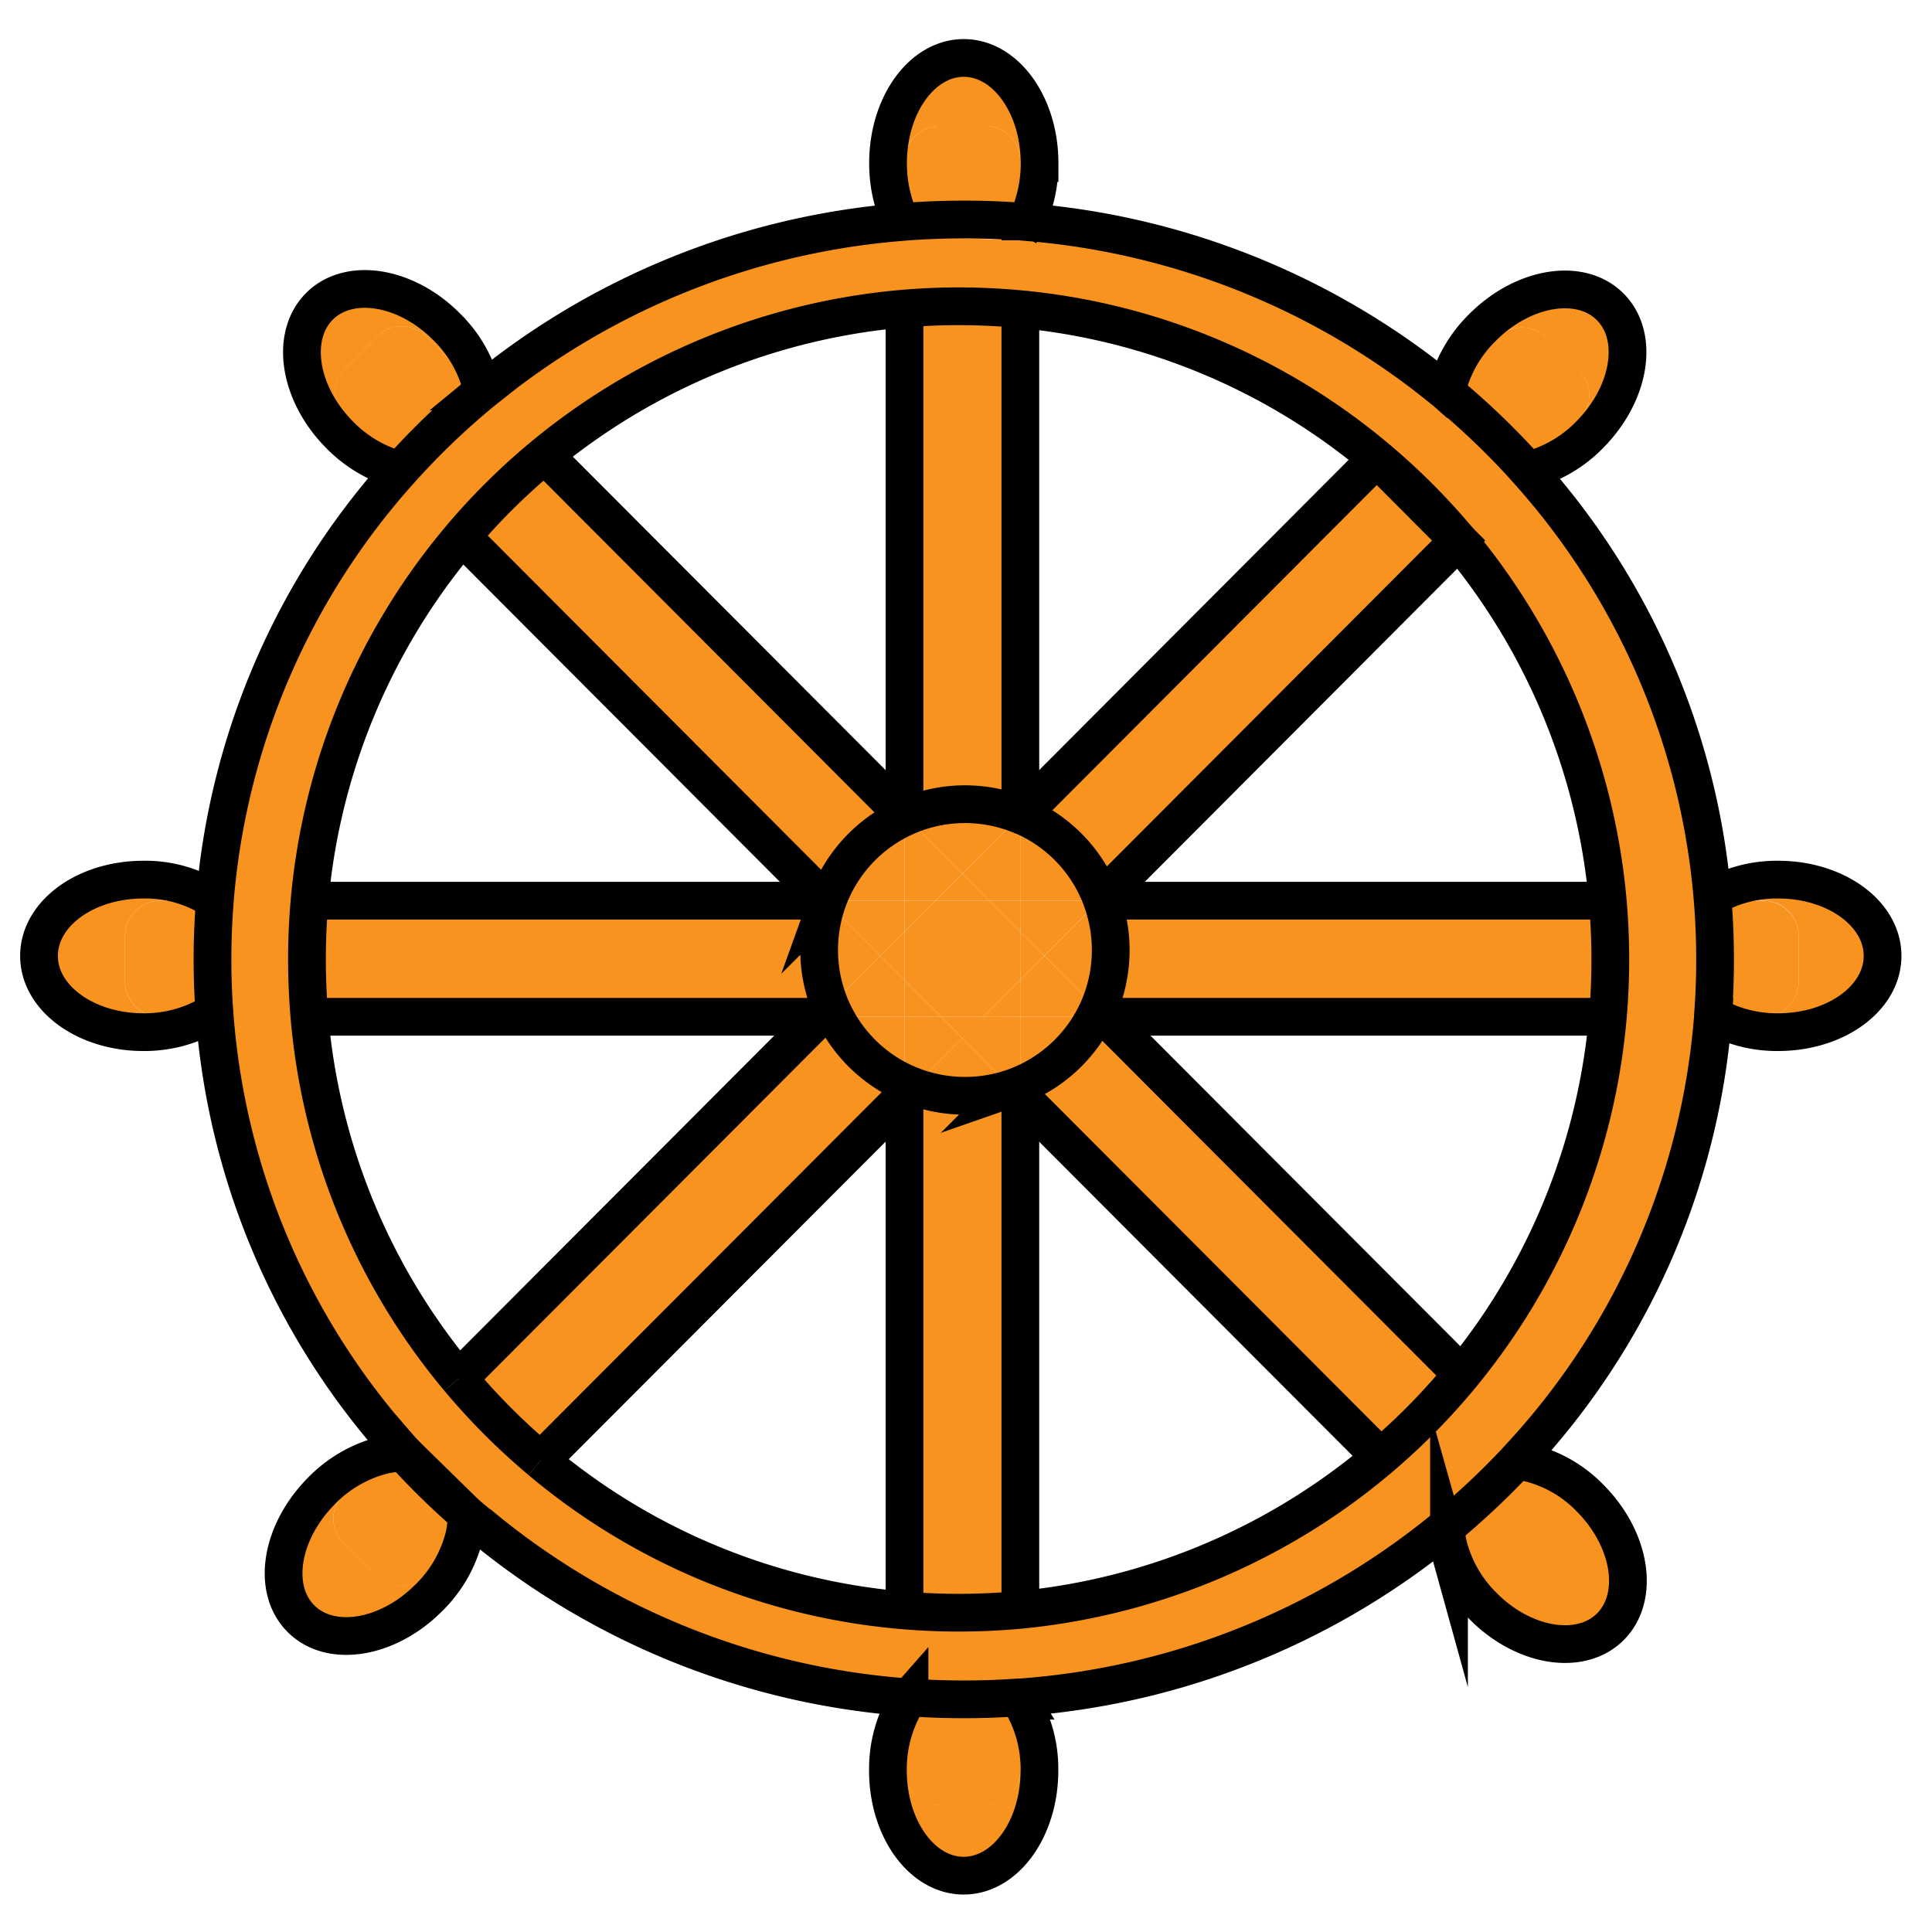 <svg id="Layer_1" data-name="Layer 1" xmlns="http://www.w3.org/2000/svg" viewBox="0 0 512 512"><defs><style>.cls-1{fill:#f7931e;}.cls-2{fill:none;stroke:#000;stroke-miterlimit:10;stroke-width:10px;}</style></defs><title>ships_wheel</title><path class="cls-1" d="M471.23,233.11c15.29,0,27.67,9,27.67,20.21s-12.38,20.21-27.67,20.21a34.53,34.53,0,0,1-16.63-4.07h12.74a9.4,9.4,0,0,0,9.33-9.4v-12a9.39,9.39,0,0,0-9.33-9.4H453.89l-.09-1.06A34.3,34.3,0,0,1,471.23,233.11Z"/><path class="cls-1" d="M476.67,248.09v12a9.4,9.4,0,0,1-9.33,9.4H454.6c-.22-.11-.44-.24-.65-.37.38-4.88.56-9.83.56-14.81q0-7.86-.62-15.59h13.45A9.39,9.39,0,0,1,476.67,248.09Z"/><path class="cls-1" d="M454.6,269.46h-.68c0-.11,0-.24,0-.37C454.16,269.22,454.38,269.35,454.6,269.46Z"/><path class="cls-1" d="M454.51,254.28c0,5-.18,9.93-.56,14.81l-1.77-30.3v-.1h1.72Q454.51,246.42,454.51,254.28Z"/><path class="cls-1" d="M452.18,238.79l1.77,30.3c0,.13,0,.26,0,.37Z"/><path class="cls-1" d="M452.18,238.79l1.74,30.67a193.73,193.73,0,0,1-48.06,113.28q-2,2.24-4,4.41l-.33,0-12.24,12.32c-1.79,1.61-3.6,3.18-5.45,4.72A200,200,0,0,1,270.4,449.83h-.62c-.44-.64-.91-1.24-1.4-1.82H242.44a20.1,20.1,0,0,0-1.38,1.78H239.7a199.93,199.93,0,0,1-113.11-46c-1-.83-2-1.67-3-2.52L107,385c-.82-.88-1.61-1.77-2.39-2.68a193.65,193.65,0,0,1-47.7-112.86l.1-30.77a.15.15,0,0,0-.07-.05,193.85,193.85,0,0,1,48.57-113.43h0l22.39-21h0c0-.15,0-.29-.08-.43A199.85,199.85,0,0,1,238,58.92l.85-.07c.28.58.58,1.15.9,1.69v2l30.7,1.18v-2A26.75,26.75,0,0,0,272,58.85l.85.07a199.73,199.73,0,0,1,109.89,44.61L405,124.81A193.73,193.73,0,0,1,453.8,237.63c-.56.34-1.11.69-1.63,1.06Zm-26.06,30.64c.42-5,.65-10,.65-15.15s-.24-10.45-.69-15.59A173.16,173.16,0,0,0,364.87,121.5s0,0,0,0A171.6,171.6,0,0,0,270.4,81.94q-8.06-.76-16.33-.77-7.26,0-14.37.6a171.68,171.68,0,0,0-95.37,38.84A173.08,173.08,0,0,0,82.06,238.69q-.69,7.71-.69,15.59,0,7.68.65,15.18a172.49,172.49,0,0,0,39.55,95.86,174.92,174.92,0,0,0,21.71,21.75,171.6,171.6,0,0,0,96.42,39.71q7.11.6,14.37.6,8.26,0,16.33-.76A173,173,0,0,0,426.12,269.46Z"/><path class="cls-1" d="M453.8,237.63l.09,1.06h-1.72C452.69,238.32,453.24,238,453.8,237.63Z"/><path class="cls-1" d="M421.46,397.09c10.8,10.88,13.2,26.1,5.37,34s-23,5.47-33.76-5.41A34.77,34.77,0,0,1,384,410.31a23.93,23.93,0,0,1-.81-4.72l6.1-6.15q6.56-5.85,12.57-12.29a21.71,21.71,0,0,1,3,.47A33.9,33.9,0,0,1,421.46,397.09Z"/><path class="cls-1" d="M426.72,81.23c7.83,7.85,5.39,23-5.46,33.92a34.61,34.61,0,0,1-16,9.34l13.25-13.29a9.26,9.26,0,0,0,0-13l-8.69-8.72a9.22,9.22,0,0,0-13,0l-13.26,13.3a35,35,0,0,1,9.33-16C403.73,75.82,418.88,73.37,426.72,81.23Z"/><path class="cls-1" d="M426.77,254.28c0,5.11-.23,10.16-.65,15.15v0H292.84L291,267.58a38.86,38.86,0,0,0,1.11-28.89h134C426.53,243.83,426.77,249,426.77,254.28Z"/><path class="cls-1" d="M418.52,98.16a9.26,9.26,0,0,1,0,13l-13.25,13.29-.49.11s0,0,0,0A199.72,199.72,0,0,0,383.35,104h0l0,0c.07-.4.17-.81.26-1.22l13.26-13.3a9.22,9.22,0,0,1,13,0Z"/><path class="cls-1" d="M405.27,124.49l-.32.32-.17-.21Z"/><path class="cls-1" d="M405,124.81l-22.19-21.28c.18.14.36.28.53.43l0,0h0l21.39,20.55s0,0,0,0Z"/><path class="cls-1" d="M404.74,124.56,383.35,104A199.72,199.72,0,0,1,404.74,124.56Z"/><path class="cls-1" d="M401.51,387.12l.33,0q-6,6.42-12.57,12.29Z"/><path class="cls-1" d="M292.84,269.46l94.59,94.81a172.24,172.24,0,0,1-21.54,21.92l-95.49-95.7h0v-3a38.81,38.81,0,0,0,19.66-18.05h2.78Z"/><path class="cls-1" d="M364.87,121.5l21.69,21.74-91.34,91.55-3.35,3.35a38.76,38.76,0,0,0-21.37-22.09l3-3,91.34-91.56S364.87,121.5,364.87,121.5Z"/><path class="cls-1" d="M382.76,103.53l.79-.79c-.09.41-.19.82-.26,1.22C383.12,103.81,382.94,103.67,382.76,103.53Z"/><path class="cls-1" d="M291,267.58l1.87,1.88h-2.78C290.38,268.84,290.68,268.22,291,267.58Z"/><path class="cls-1" d="M292.08,238.69A38.86,38.86,0,0,1,291,267.58l-14.24-14.27,14.59-14.62Z"/><path class="cls-1" d="M291.87,238.14l-.55.55H270.4V216.15l.1-.1A38.76,38.76,0,0,1,291.87,238.14Z"/><polygon class="cls-1" points="291.32 238.69 276.73 253.31 270.4 246.97 270.4 238.69 291.32 238.69"/><path class="cls-1" d="M276.73,253.31,291,267.58c-.29.64-.59,1.26-.91,1.88H270.4v-9.79l5.59-5.61Z"/><path class="cls-1" d="M270.4,269.46h19.66a38.81,38.81,0,0,1-19.66,18.05Z"/><polygon class="cls-1" points="270.4 246.97 276.73 253.31 275.99 254.06 270.4 259.67 270.4 248.39 270.4 246.97"/><path class="cls-1" d="M275.49,43.21A36.26,36.26,0,0,1,272.87,57c-.26.65-.55,1.28-.85,1.89l-1.62-.13V42.79a9.39,9.39,0,0,0-9.33-9.4H249a9.4,9.4,0,0,0-9.34,9.4v16l-.9.08c-.3-.61-.58-1.24-.85-1.89a36.45,36.45,0,0,1-2.61-13.75c0-15.38,9-27.85,20.07-27.85S275.49,27.83,275.49,43.21Z"/><path class="cls-1" d="M270.4,450.75a34.4,34.4,0,0,1,5.09,18.51c0,15.39-9,27.86-20.08,27.86s-20.07-12.47-20.07-27.86a34.85,34.85,0,0,1,4.36-17.32v17a9.4,9.4,0,0,0,9.34,9.41h12A9.4,9.4,0,0,0,270.4,469v-18.2Z"/><path class="cls-1" d="M270.4,58.72l1.62.13a26.75,26.75,0,0,1-1.62,2.88Z"/><path class="cls-1" d="M270.5,216.05l-.1.1V216Z"/><path class="cls-1" d="M270.4,452.71V469a9.4,9.4,0,0,1-9.33,9.41H249A9.4,9.4,0,0,1,239.7,469v-17q.62-1.08,1.29-2.07l1.45.1h0q6.42.42,12.93.41c4.35,0,8.65-.13,12.93-.41h0l1.43-.1c.2.29.4.58.59.88Z"/><path class="cls-1" d="M270.4,449.83v.92c-.19-.3-.39-.59-.59-.88Z"/><path class="cls-1" d="M270.4,296.44V426.62q-8.06.76-16.33.76-7.26,0-14.37-.6V290.44l2.46-2.47a38.81,38.81,0,0,0,26.08.36l2.16,2.15h0Z"/><path class="cls-1" d="M270.4,288.93v1.55l-2.15-2.16c.72-.25,1.44-.52,2.15-.81Z"/><path class="cls-1" d="M270.4,269.46v18.05c-.71.29-1.43.56-2.15.81l-.27-.26-13-13,.7-.69,4.9-4.92Z"/><polygon class="cls-1" points="270.4 259.67 270.4 269.46 260.62 269.46 270.4 259.67"/><polygon class="cls-1" points="270.4 248.39 270.4 259.67 260.62 269.46 250.78 269.46 249.43 269.46 249.42 269.46 239.7 259.71 239.7 258.48 239.7 246.92 247.91 238.69 260.83 238.69 262.14 238.69 270.4 246.97 270.4 248.39"/><polygon class="cls-1" points="270.4 238.69 270.4 246.97 262.14 238.69 270.4 238.69"/><polygon class="cls-1" points="270.4 216.15 270.4 238.69 262.14 238.69 255.02 231.55 270.4 216.15"/><path class="cls-1" d="M270.4,216v.14L255,231.55,240,216.45A38.76,38.76,0,0,1,270.4,216Z"/><path class="cls-1" d="M270.4,211.7V216a38.76,38.76,0,0,0-30.45.44l-.25-.25V81.77q7.11-.6,14.37-.6,8.26,0,16.33.77Z"/><polygon class="cls-1" points="270.4 61.73 270.4 63.68 239.7 62.5 239.7 60.54 270.4 61.73"/><path class="cls-1" d="M270.4,58.72v3l-30.7-1.19V58.77c5.18-.39,10.42-.6,15.71-.6Q263,58.17,270.4,58.72Z"/><path class="cls-1" d="M270.4,42.79V58.72q-7.41-.54-15-.55c-5.29,0-10.53.21-15.71.6v-16a9.4,9.4,0,0,1,9.34-9.4h12A9.39,9.39,0,0,1,270.4,42.79Z"/><path class="cls-1" d="M270.4,290.48l-2.16-2.15h0Z"/><path class="cls-1" d="M270.4,449.83l-.59,0,0,0Z"/><path class="cls-1" d="M269.78,449.83l0,0-1.43.1h0c-4.28.28-8.58.41-12.93.41s-8.65-.13-12.93-.41h0l-1.45-.1.07-.08Z"/><path class="cls-1" d="M269.78,449.83l-28.72,0a20.1,20.1,0,0,1,1.38-1.78h25.94C268.87,448.59,269.34,449.19,269.78,449.83Z"/><path class="cls-1" d="M268.25,288.32h0l-.26-.27Z"/><path class="cls-1" d="M268,288.06l.26.27a38.81,38.81,0,0,1-26.08-.36L255,275.07Z"/><polygon class="cls-1" points="255.02 231.55 262.14 238.69 260.83 238.69 247.91 238.69 254.41 232.18 255.02 231.55"/><polygon class="cls-1" points="260.62 269.46 255.72 274.38 255.02 275.07 249.43 269.46 250.78 269.46 260.62 269.46"/><polygon class="cls-1" points="249.43 269.46 255.02 275.07 249.42 269.46 249.43 269.46"/><path class="cls-1" d="M240,216.45,255,231.55l-.61.63-6.5,6.51H239.7V216.57Z"/><path class="cls-1" d="M249.42,269.46l5.6,5.61L242.16,288q-1.24-.47-2.46-1V269.46Z"/><polygon class="cls-1" points="239.7 259.71 249.42 269.46 239.7 269.46 239.7 259.71"/><polygon class="cls-1" points="247.91 238.69 239.7 246.92 239.7 238.69 247.91 238.69"/><path class="cls-1" d="M242.16,288l-2.46,2.47V287Q240.92,287.51,242.16,288Z"/><path class="cls-1" d="M241.06,449.79l-.07.08-1.26-.08Z"/><path class="cls-1" d="M239.73,449.79l1.26.08q-.68,1-1.29,2.07v-2.15Z"/><path class="cls-1" d="M239.7,216.2l.25.25-.25.12Z"/><path class="cls-1" d="M239.7,287v3.49L235,295.12l-91.76,91.95a174.92,174.92,0,0,1-21.71-21.75l91.76-92,3.88-3.9h4.11A38.71,38.71,0,0,0,239.7,287Z"/><path class="cls-1" d="M239.7,269.46V287a38.71,38.71,0,0,1-18.38-17.49Z"/><path class="cls-1" d="M239.7,259.71v9.75H221.32c-.48-.92-.91-1.85-1.31-2.81l13.31-13.34Z"/><polygon class="cls-1" points="239.7 258.48 239.7 259.71 233.32 253.31 233.9 252.73 239.7 246.92 239.7 258.48"/><path class="cls-1" d="M239.7,238.69v8.23l-5.8,5.81-.58.58-14.17-14.19.15-.43h20.4Z"/><path class="cls-1" d="M239.7,217.27v21.42H219.3a38.75,38.75,0,0,1,20.4-22.12Z"/><path class="cls-1" d="M239.7,216.2v.37a38.75,38.75,0,0,0-20.4,22.12h-.58l-96.27-96.5a174.23,174.23,0,0,1,21.88-21.58l93.55,93.76Z"/><path class="cls-1" d="M239.7,58.77v1.77c-.32-.54-.62-1.11-.9-1.69Z"/><polygon class="cls-1" points="236.08 212.56 237.88 214.37 144.33 120.61 236.08 212.56"/><path class="cls-1" d="M219.15,239.12l14.17,14.19L220,266.65a38.86,38.86,0,0,1-.86-27.53Z"/><path class="cls-1" d="M221.32,269.46h-4.11l2.8-2.81C220.41,267.61,220.84,268.54,221.32,269.46Z"/><path class="cls-1" d="M220,266.65l-2.8,2.81H82q-.64-7.5-.65-15.18,0-7.87.69-15.59H218.72l.43.43a38.86,38.86,0,0,0,.86,27.53Z"/><path class="cls-1" d="M219.3,238.69l-.15.43-.42-.43Z"/><polygon class="cls-1" points="218.73 238.69 219.15 239.12 218.72 238.69 218.73 238.69"/><path class="cls-1" d="M127.91,104.15h0l-21.83,20.42a197.2,197.2,0,0,1,21.56-20.71Z"/><path class="cls-1" d="M127.91,104.15l-.27-.28.19-.15C127.86,103.86,127.89,104,127.91,104.15Z"/><path class="cls-1" d="M127.91,104.16l-22.39,21c.18-.21.36-.41.56-.62Z"/><path class="cls-1" d="M127.83,103.72l-.19.15L113,89.15a9.23,9.23,0,0,0-13,0l-8.69,8.72a9.26,9.26,0,0,0,0,13l13.21,13.24A34.94,34.94,0,0,1,90,115.22c-10.81-10.88-13.21-26.1-5.38-34s23-5.47,33.77,5.41A34.19,34.19,0,0,1,127.83,103.72Z"/><path class="cls-1" d="M113,89.15l14.69,14.72a197.2,197.2,0,0,0-21.56,20.71c-.55-.12-1.08-.27-1.63-.43L91.24,110.91a9.26,9.26,0,0,1,0-13l8.69-8.72A9.23,9.23,0,0,1,113,89.15Z"/><path class="cls-1" d="M126.59,403.81l-3.66,3.67a25.32,25.32,0,0,0,.71-6.19C124.61,402.14,125.6,403,126.59,403.81Z"/><path class="cls-1" d="M123.64,401.29a25.32,25.32,0,0,1-.71,6.19l-10.27,10.29a9.22,9.22,0,0,1-13,0L91,409.05a9.26,9.26,0,0,1,0-13l10.26-10.29h0A24.45,24.45,0,0,1,107,385,196.85,196.85,0,0,0,123.64,401.29Z"/><path class="cls-1" d="M107,385l16.64,16.29A196.85,196.85,0,0,1,107,385Z"/><path class="cls-1" d="M112.66,417.77l10.27-10.29a34.68,34.68,0,0,1-9.33,16c-10.86,10.88-26,13.34-33.85,5.48S74.36,406,85.22,395.07a34.63,34.63,0,0,1,16-9.35L91,396a9.26,9.26,0,0,0,0,13l8.7,8.72A9.22,9.22,0,0,0,112.66,417.77Z"/><path class="cls-1" d="M106.08,124.58c-.2.21-.38.41-.56.62h0l-1.06-1.06C105,124.31,105.53,124.46,106.08,124.58Z"/><path class="cls-1" d="M104.61,382.32c.78.91,1.57,1.8,2.39,2.68a24.45,24.45,0,0,0-5.78.72Z"/><path class="cls-1" d="M57,238.69l-.1,30.77c0-.45-.08-.9-.1-1.36Z"/><path class="cls-1" d="M57,238.69l-.2,29.41q-.5-6.84-.5-13.82c0-5.24.22-10.44.62-15.59Z"/><path class="cls-1" d="M57,238.69h-.08a.11.11,0,0,1,0-.05A.15.15,0,0,1,57,238.69Z"/><path class="cls-1" d="M56.94,238.64a.11.11,0,0,0,0,.05H42.47a9.4,9.4,0,0,0-9.34,9.4v12a9.4,9.4,0,0,0,9.34,9.4H54.59A34.54,34.54,0,0,1,38,273.53c-15.27,0-27.66-9-27.66-20.21S22.68,233.11,38,233.11A33.51,33.51,0,0,1,56.94,238.64Z"/><path class="cls-1" d="M42.47,238.69H56.93c-.4,5.15-.62,10.35-.62,15.59q0,7,.5,13.82a24.84,24.84,0,0,1-2.22,1.36H42.47a9.4,9.4,0,0,1-9.34-9.4v-12A9.4,9.4,0,0,1,42.47,238.69Z"/><path class="cls-1" d="M56.91,269.46H54.59a24.84,24.84,0,0,0,2.22-1.36C56.83,268.56,56.87,269,56.91,269.46Z"/><path class="cls-2" d="M401.51,387.12l.33,0a21.71,21.71,0,0,1,3,.47,33.9,33.9,0,0,1,16.6,9.47c10.8,10.88,13.2,26.1,5.37,34s-23,5.47-33.76-5.41A34.77,34.77,0,0,1,384,410.31a23.93,23.93,0,0,1-.81-4.72"/><polyline class="cls-2" points="217.21 269.46 211.71 269.46 82.02 269.46"/><polyline class="cls-2" points="426.12 269.46 296.84 269.46 292.84 269.46"/><polyline class="cls-2" points="218.72 238.69 211.71 238.69 82.06 238.69"/><polyline class="cls-2" points="426.08 238.69 296.84 238.69 292.08 238.69"/><line class="cls-2" x1="54.59" y1="269.46" x2="56.91" y2="269.46"/><line class="cls-2" x1="453.92" y1="269.46" x2="454.6" y2="269.46"/><line class="cls-2" x1="270.4" y1="61.73" x2="270.4" y2="63.68"/><line class="cls-2" x1="239.7" y1="62.5" x2="239.7" y2="60.54"/><line class="cls-2" x1="239.7" y1="451.94" x2="239.7" y2="449.79"/><line class="cls-2" x1="270.4" y1="449.83" x2="270.4" y2="450.75"/><polyline class="cls-2" points="239.7 216.2 239.7 211.14 239.7 81.77"/><polyline class="cls-2" points="239.7 426.78 239.7 297.01 239.7 290.44"/><polyline class="cls-2" points="270.4 216.01 270.4 211.7 270.4 81.94"/><polyline class="cls-2" points="270.4 426.62 270.4 296.44 270.4 290.49"/><line class="cls-2" x1="218.72" y1="238.69" x2="122.45" y2="142.19"/><polyline class="cls-2" points="365.89 386.19 270.4 290.49 270.4 290.48"/><polyline class="cls-2" points="144.33 120.61 236.08 212.56 237.88 214.37"/><line class="cls-2" x1="239.7" y1="216.2" x2="237.88" y2="214.37"/><line class="cls-2" x1="387.43" y1="364.27" x2="292.84" y2="269.46"/><line class="cls-2" x1="104.45" y1="124.15" x2="105.51" y2="125.21"/><line class="cls-2" x1="405.27" y1="124.49" x2="404.95" y2="124.81"/><line class="cls-2" x1="382.76" y1="103.53" x2="383.55" y2="102.74"/><path class="cls-2" d="M101.22,385.72l3.39-3.4c.78.91,1.57,1.8,2.39,2.68"/><path class="cls-2" d="M123.64,401.29c1,.85,2,1.69,3,2.52l-3.66,3.67"/><polyline class="cls-2" points="364.87 121.5 386.56 143.24 295.22 234.79 291.87 238.14 291.32 238.69"/><polyline class="cls-2" points="270.4 216.15 270.5 216.05 273.51 213.04 364.85 121.48"/><polyline class="cls-2" points="121.57 365.32 213.33 273.36 217.21 269.46"/><polyline class="cls-2" points="239.7 290.44 235.04 295.12 143.28 387.07"/><path class="cls-2" d="M292.08,238.69A38.86,38.86,0,0,1,291,267.58c-.29.64-.59,1.26-.91,1.88a38.81,38.81,0,0,1-19.66,18.05c-.71.29-1.43.56-2.15.81h0a38.81,38.81,0,0,1-26.08-.36q-1.24-.47-2.46-1a38.71,38.71,0,0,1-18.38-17.49c-.48-.92-.91-1.85-1.31-2.81a38.86,38.86,0,0,1-.86-27.53l.15-.43a38.75,38.75,0,0,1,20.4-22.12l.25-.12A38.76,38.76,0,0,1,270.4,216l.1,0a38.76,38.76,0,0,1,21.37,22.09Z"/><path class="cls-2" d="M121.57,365.32A172.49,172.49,0,0,1,82,269.46q-.64-7.5-.65-15.18,0-7.87.69-15.59A172.89,172.89,0,0,1,239.7,81.77q7.11-.6,14.37-.6,8.26,0,16.33.77a171.6,171.6,0,0,1,94.45,39.54s0,0,0,0a173.16,173.16,0,0,1,61.21,117.19c.45,5.14.69,10.34.69,15.59s-.23,10.16-.65,15.15v0A173,173,0,0,1,270.4,426.62q-8.06.76-16.33.76-7.26,0-14.37-.6a171.6,171.6,0,0,1-96.42-39.71"/><path class="cls-2" d="M239.7,60.54c-.32-.54-.62-1.11-.9-1.69s-.58-1.24-.85-1.89a36.45,36.45,0,0,1-2.61-13.75c0-15.38,9-27.85,20.07-27.85s20.08,12.47,20.08,27.85A36.26,36.26,0,0,1,272.87,57c-.26.65-.55,1.28-.85,1.89a26.75,26.75,0,0,1-1.62,2.88"/><path class="cls-2" d="M383.29,104c.07-.4.17-.81.26-1.22a35,35,0,0,1,9.33-16c10.85-10.88,26-13.33,33.84-5.47s5.39,23-5.46,33.92a34.61,34.61,0,0,1-16,9.34l-.49.11"/><path class="cls-2" d="M123.64,401.29a25.32,25.32,0,0,1-.71,6.19,34.68,34.68,0,0,1-9.33,16c-10.86,10.88-26,13.34-33.85,5.48S74.36,406,85.22,395.07a34.63,34.63,0,0,1,16-9.35h0A24.45,24.45,0,0,1,107,385"/><path class="cls-2" d="M268.38,448c.49.58,1,1.18,1.4,1.82l0,0c.2.29.4.58.59.88a34.4,34.4,0,0,1,5.09,18.51c0,15.39-9,27.86-20.08,27.86s-20.07-12.47-20.07-27.86a34.85,34.85,0,0,1,4.36-17.32q.62-1.08,1.29-2.07l.07-.08a20.1,20.1,0,0,1,1.38-1.78"/><path class="cls-2" d="M56.81,268.1a24.84,24.84,0,0,1-2.22,1.36A34.54,34.54,0,0,1,38,273.53c-15.27,0-27.66-9-27.66-20.21S22.68,233.11,38,233.11a33.51,33.51,0,0,1,19,5.53.15.15,0,0,1,.07.05"/><path class="cls-2" d="M452.17,238.69c.52-.37,1.07-.72,1.63-1.06a34.3,34.3,0,0,1,17.43-4.52c15.29,0,27.67,9,27.67,20.21s-12.38,20.21-27.67,20.21a34.53,34.53,0,0,1-16.63-4.07c-.22-.11-.44-.24-.65-.37"/><path class="cls-2" d="M106.08,124.58c-.55-.12-1.08-.27-1.63-.43A34.94,34.94,0,0,1,90,115.22c-10.81-10.88-13.21-26.1-5.38-34s23-5.47,33.77,5.41a34.19,34.19,0,0,1,9.48,17.08c0,.14.06.28.08.43h0"/><path class="cls-2" d="M107,385l16.64,16.29A196.85,196.85,0,0,1,107,385Z"/><path class="cls-2" d="M143.28,387.07a174.92,174.92,0,0,1-21.71-21.75"/><path class="cls-2" d="M104.61,382.32a193.65,193.65,0,0,1-47.7-112.86c0-.45-.08-.9-.1-1.36q-.5-6.84-.5-13.82c0-5.24.22-10.44.62-15.59a.11.11,0,0,1,0-.05,193.85,193.85,0,0,1,48.57-113.43h0c.18-.21.36-.41.56-.62a197.2,197.2,0,0,1,21.56-20.71l.19-.15A199.85,199.85,0,0,1,238,58.92l.85-.07.9-.08c5.18-.39,10.42-.6,15.71-.6q7.57,0,15,.55l1.62.13.85.07a199.73,199.73,0,0,1,109.89,44.61c.18.14.36.28.53.43l0,0h0a199.72,199.72,0,0,1,21.39,20.55s0,0,0,0l.17.21A193.73,193.73,0,0,1,453.8,237.63l.09,1.06q.62,7.73.62,15.59c0,5-.18,9.93-.56,14.81,0,.13,0,.26,0,.37a193.73,193.73,0,0,1-48.06,113.28q-2,2.24-4,4.41-6,6.42-12.57,12.29c-1.79,1.61-3.6,3.18-5.45,4.72A200,200,0,0,1,270.4,449.83l-.59,0-1.43.1h0c-4.28.28-8.58.41-12.93.41s-8.65-.13-12.93-.41h0l-1.45-.1-1.26-.08h0a199.93,199.93,0,0,1-113.11-46"/></svg>